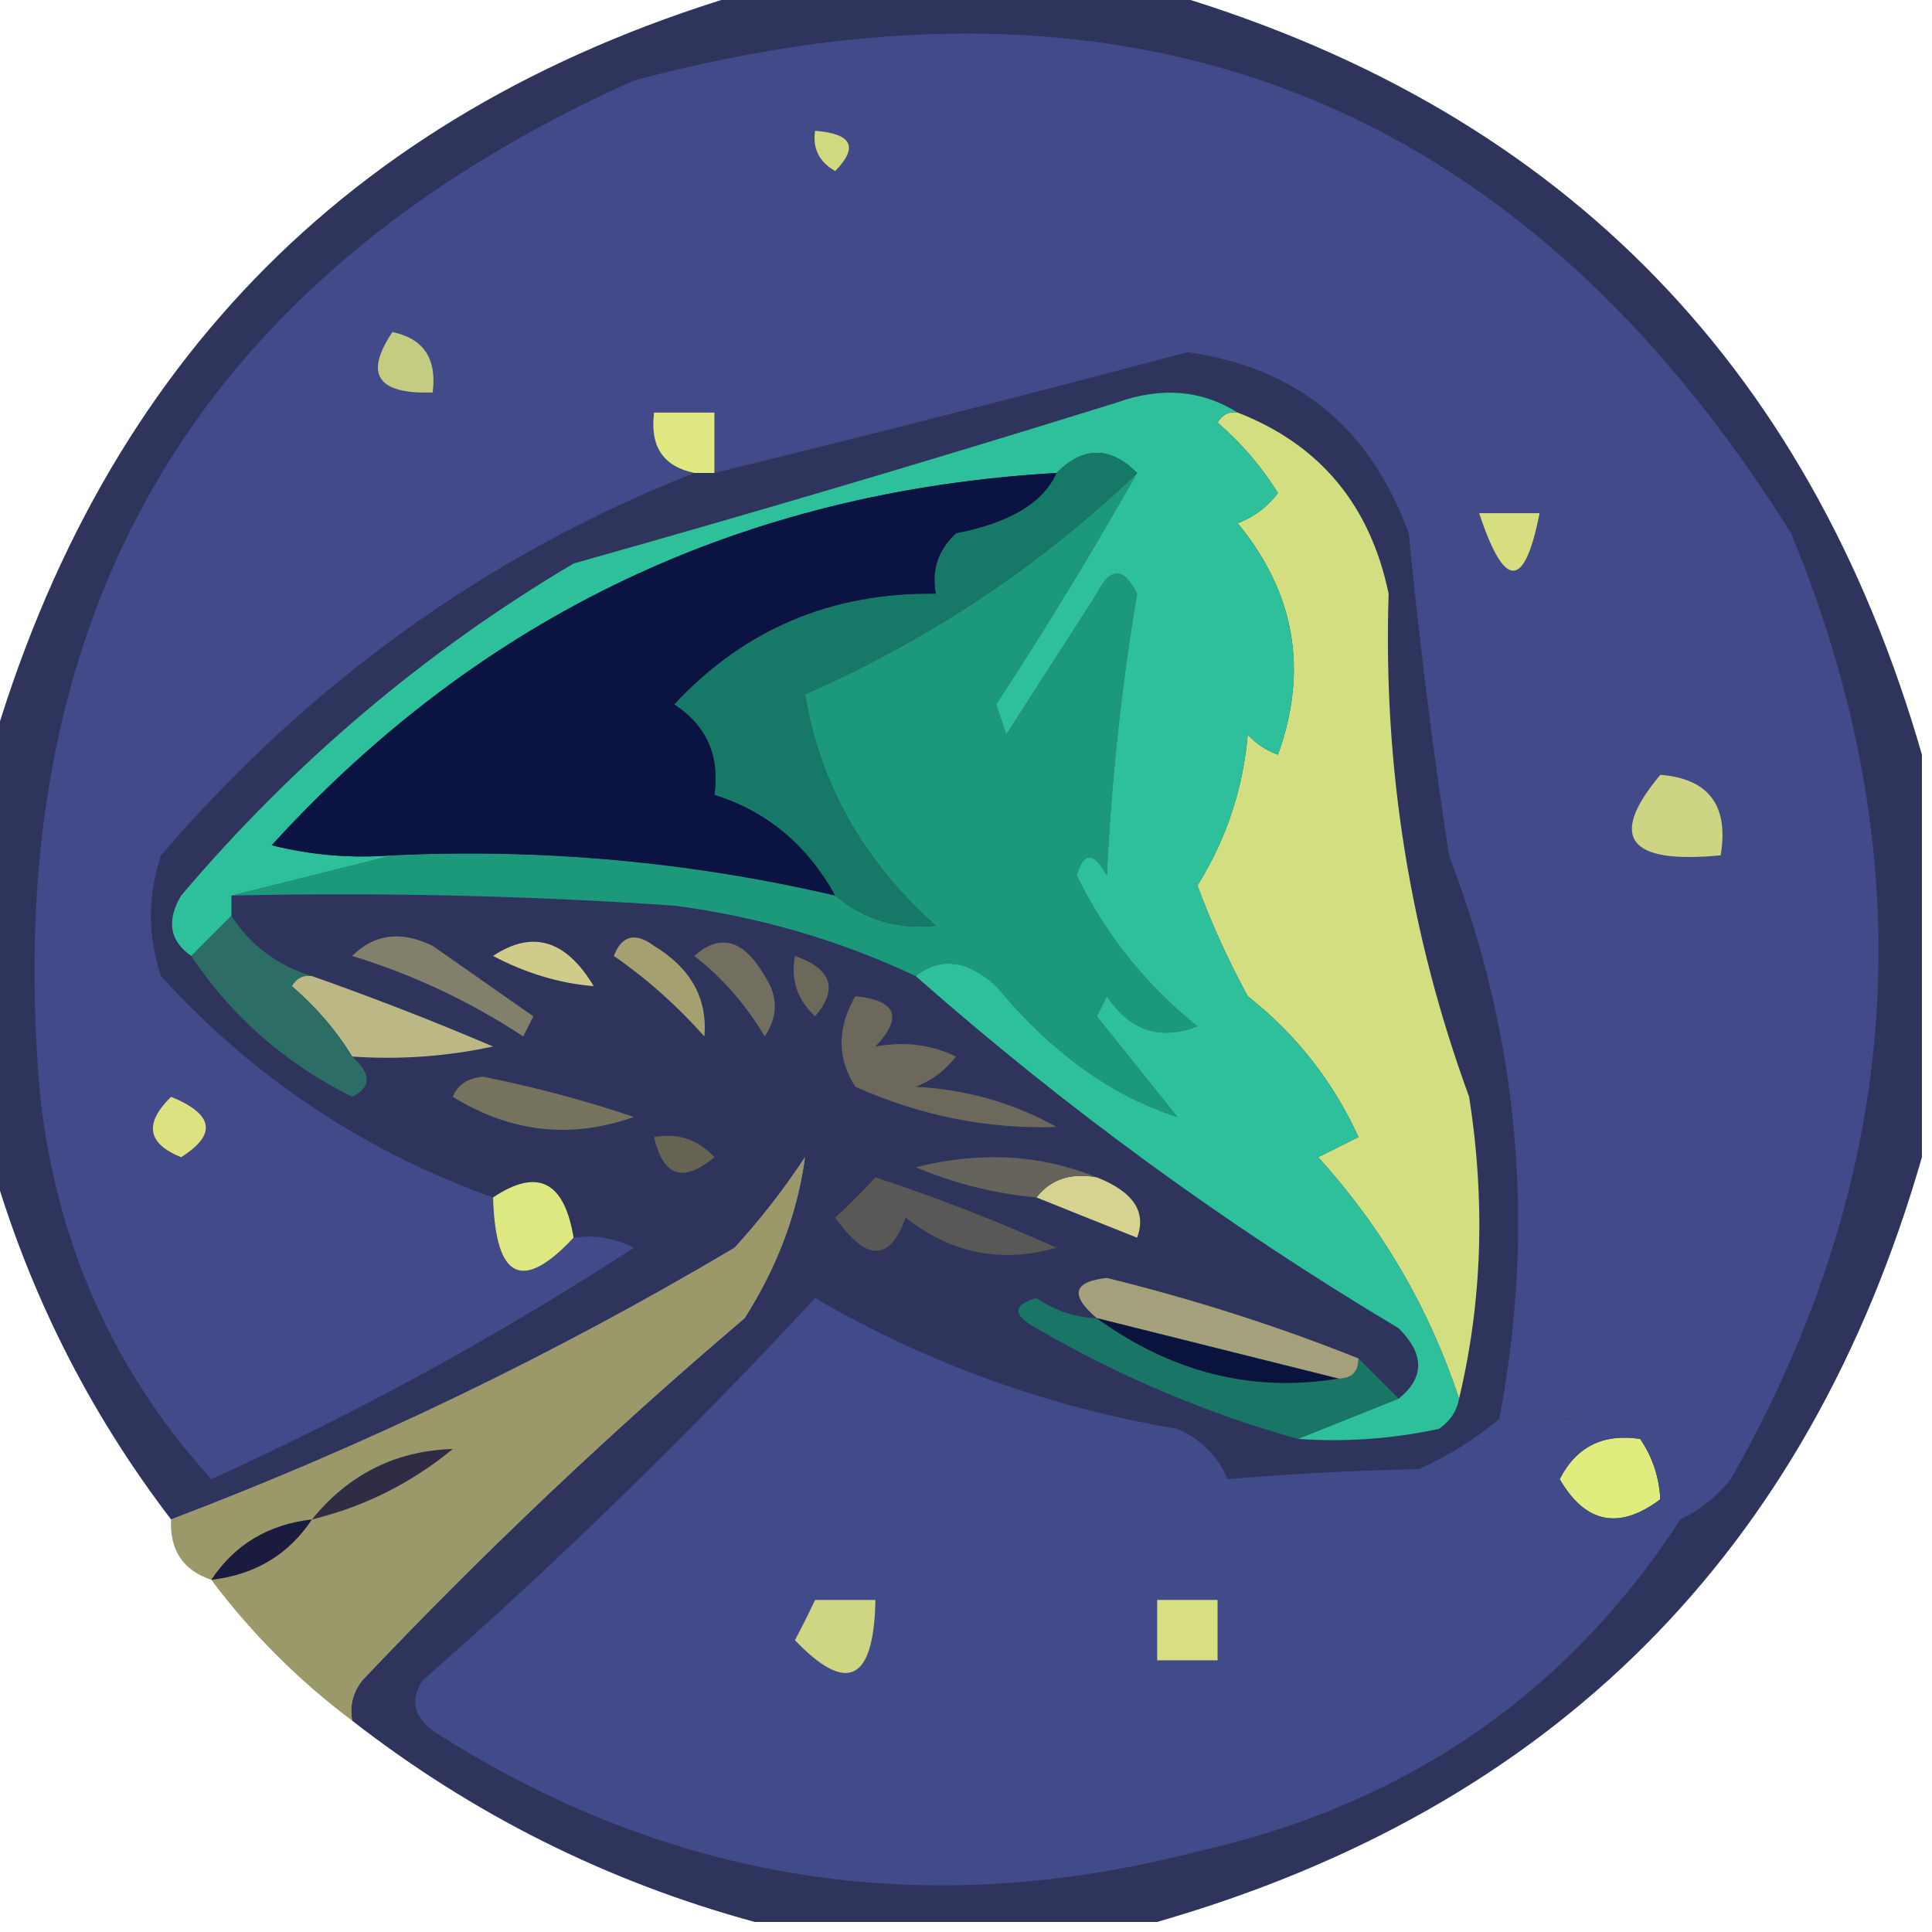 <?xml version="1.0" encoding="UTF-8"?>
<!DOCTYPE svg PUBLIC "-//W3C//DTD SVG 1.1//EN" "http://www.w3.org/Graphics/SVG/1.1/DTD/svg11.dtd">
<svg xmlns="http://www.w3.org/2000/svg" version="1.1" width="96px" height="96px" style="shape-rendering:geometricPrecision; text-rendering:geometricPrecision; image-rendering:optimizeQuality; fill-rule:evenodd; clip-rule:evenodd" xmlns:xlink="http://www.w3.org/1999/xlink">
<g><path style="opacity:1" fill="#9b9869" d="M 17.5,85.5 C 14.833,83.5 12.5,81.167 10.5,78.5C 9.094,78.027 8.427,77.027 8.5,75.5C 18.228,71.802 27.562,67.302 36.5,62C 37.788,60.59 38.954,59.09 40,57.5C 39.626,60.275 38.626,62.942 37,65.5C 30.364,71.135 24.031,77.135 18,83.5C 17.536,84.094 17.369,84.761 17.5,85.5 Z"/></g>
<g><path style="opacity:1" fill="#1b1b40" d="M 15.5,75.5 C 14.341,77.25 12.674,78.25 10.5,78.5C 11.659,76.75 13.326,75.75 15.5,75.5 Z"/></g>
<g><path style="opacity:0.851" fill="#0a1140" d="M 37.5,-0.5 C 44.167,-0.5 50.833,-0.5 57.5,-0.5C 77.167,5.167 89.833,17.833 95.5,37.5C 95.5,44.167 95.5,50.833 95.5,57.5C 89.833,77.167 77.167,89.833 57.5,95.5C 50.833,95.5 44.167,95.5 37.5,95.5C 30.162,93.499 23.495,90.166 17.5,85.5C 17.369,84.761 17.536,84.094 18,83.5C 24.031,77.135 30.364,71.135 37,65.5C 38.626,62.942 39.626,60.275 40,57.5C 38.954,59.09 37.788,60.59 36.5,62C 27.562,67.302 18.228,71.802 8.5,75.5C 4.36,70.084 1.36,64.084 -0.5,57.5C -0.5,50.833 -0.5,44.167 -0.5,37.5C 5.167,17.833 17.833,5.167 37.5,-0.5 Z"/></g>
<g><path style="opacity:1" fill="#302c45" d="M 15.5,75.5 C 17.331,73.251 19.664,72.085 22.5,72C 20.423,73.705 18.09,74.872 15.5,75.5 Z"/></g>
<g><path style="opacity:1" fill="#e1ec7f" d="M 81.5,71.5 C 82.11,72.391 82.443,73.391 82.5,74.5C 80.449,76.038 78.782,75.704 77.5,73.5C 78.32,71.889 79.654,71.222 81.5,71.5 Z"/></g>
<g><path style="opacity:1" fill="#424b89" d="M 74.5,70.5 C 77.059,70.198 79.393,70.532 81.5,71.5C 79.654,71.222 78.32,71.889 77.5,73.5C 78.782,75.704 80.449,76.038 82.5,74.5C 82.5,75.167 82.833,75.5 83.5,75.5C 77.867,84.172 69.867,89.672 59.5,92C 45.898,95.519 33.231,93.519 21.5,86C 20.549,85.282 20.383,84.449 21,83.5C 27.831,77.502 34.331,71.169 40.5,64.5C 46.107,67.758 52.107,69.925 58.5,71C 59.667,71.5 60.5,72.333 61,73.5C 64.058,73.237 67.225,73.07 70.5,73C 71.984,72.338 73.317,71.504 74.5,70.5 Z"/></g>
<g><path style="opacity:1" fill="#d7df80" d="M 57.5,79.5 C 58.5,79.5 59.5,79.5 60.5,79.5C 60.5,80.5 60.5,81.5 60.5,82.5C 59.5,82.5 58.5,82.5 57.5,82.5C 57.5,81.5 57.5,80.5 57.5,79.5 Z"/></g>
<g><path style="opacity:1" fill="#ced681" d="M 40.5,79.5 C 41.5,79.5 42.5,79.5 43.5,79.5C 43.426,83.541 42.093,84.208 39.5,81.5C 39.863,80.817 40.196,80.15 40.5,79.5 Z"/></g>
<g><path style="opacity:1" fill="#424a89" d="M 83.5,75.5 C 82.833,75.5 82.5,75.167 82.5,74.5C 82.443,73.391 82.11,72.391 81.5,71.5C 79.393,70.532 77.059,70.198 74.5,70.5C 76.319,60.932 75.485,51.599 72,42.5C 71.187,37.185 70.521,31.852 70,26.5C 68.094,21.253 64.427,18.253 59,17.5C 51.187,19.578 43.353,21.578 35.5,23.5C 35.5,22.5 35.5,21.5 35.5,20.5C 34.5,20.5 33.5,20.5 32.5,20.5C 32.285,22.179 32.952,23.179 34.5,23.5C 24.248,27.545 15.415,33.878 8,42.5C 7.333,44.5 7.333,46.5 8,48.5C 12.582,53.541 18.082,57.208 24.5,59.5C 24.616,63.563 25.949,64.23 28.5,61.5C 29.552,61.35 30.552,61.517 31.5,62C 24.821,66.341 17.821,70.175 10.5,73.5C 5.656,68.159 2.822,61.826 2,54.5C -0.143,30.614 9.69,13.781 31.5,4C 56.295,-2.628 75.461,4.872 89,26.5C 95.66,42.614 94.66,58.281 86,73.5C 85.292,74.38 84.458,75.047 83.5,75.5 Z"/></g>
<g><path style="opacity:1" fill="#197566" d="M 54.5,65.5 C 58.228,68.199 62.228,69.199 66.5,68.5C 67.167,68.5 67.5,68.167 67.5,67.5C 68.167,68.167 68.833,68.833 69.5,69.5C 67.833,70.167 66.167,70.833 64.5,71.5C 59.968,70.237 55.635,68.403 51.5,66C 50.304,65.346 50.304,64.846 51.5,64.5C 52.417,65.127 53.417,65.461 54.5,65.5 Z"/></g>
<g><path style="opacity:1" fill="#a4a07b" d="M 67.5,67.5 C 67.5,68.167 67.167,68.5 66.5,68.5C 62.5,67.5 58.5,66.5 54.5,65.5C 53.15,64.35 53.316,63.683 55,63.5C 59.349,64.572 63.515,65.906 67.5,67.5 Z"/></g>
<g><path style="opacity:1" fill="#0a133e" d="M 54.5,65.5 C 58.5,66.5 62.5,67.5 66.5,68.5C 62.228,69.199 58.228,68.199 54.5,65.5 Z"/></g>
<g><path style="opacity:1" fill="#5a5757" d="M 43.5,58.5 C 46.575,59.517 49.575,60.683 52.5,62C 49.743,62.782 47.243,62.282 45,60.5C 44.223,62.702 43.056,62.702 41.5,60.5C 42.243,59.818 42.909,59.151 43.5,58.5 Z"/></g>
<g><path style="opacity:1" fill="#dee881" d="M 28.5,61.5 C 25.949,64.23 24.616,63.563 24.5,59.5C 26.709,58.024 28.042,58.691 28.5,61.5 Z"/></g>
<g><path style="opacity:1" fill="#d6d290" d="M 51.5,59.5 C 52.209,58.596 53.209,58.263 54.5,58.5C 56.317,59.219 56.984,60.219 56.5,61.5C 54.804,60.826 53.138,60.159 51.5,59.5 Z"/></g>
<g><path style="opacity:1" fill="#65635b" d="M 54.5,58.5 C 53.209,58.263 52.209,58.596 51.5,59.5C 49.436,59.313 47.436,58.813 45.5,58C 48.697,57.196 51.697,57.362 54.5,58.5 Z"/></g>
<g><path style="opacity:1" fill="#666353" d="M 32.5,56.5 C 33.675,56.281 34.675,56.614 35.5,57.5C 33.948,58.798 32.948,58.465 32.5,56.5 Z"/></g>
<g><path style="opacity:1" fill="#75725d" d="M 22.5,54.5 C 22.735,53.903 23.235,53.57 24,53.5C 26.541,54.007 29.041,54.674 31.5,55.5C 28.374,56.611 25.374,56.277 22.5,54.5 Z"/></g>
<g><path style="opacity:1" fill="#dce280" d="M 8.5,54.5 C 10.625,55.368 10.791,56.368 9,57.5C 7.317,56.824 7.15,55.824 8.5,54.5 Z"/></g>
<g><path style="opacity:1" fill="#6c685c" d="M 42.5,49.5 C 44.549,49.706 44.883,50.539 43.5,52C 44.951,51.737 46.284,51.904 47.5,52.5C 46.975,53.192 46.308,53.692 45.5,54C 48.043,54.14 50.377,54.806 52.5,56C 49.06,56.112 45.726,55.445 42.5,54C 41.587,52.586 41.587,51.086 42.5,49.5 Z"/></g>
<g><path style="opacity:1" fill="#d2de7f" d="M 61.5,20.5 C 65.584,22.092 68.084,25.092 69,29.5C 68.723,38.131 70.056,46.464 73,54.5C 73.816,59.684 73.65,64.684 72.5,69.5C 71.02,65.016 68.686,61.016 65.5,57.5C 66.167,57.167 66.833,56.833 67.5,56.5C 66.239,53.736 64.405,51.403 62,49.5C 61.03,47.726 60.196,45.893 59.5,44C 60.931,41.708 61.764,39.208 62,36.5C 62.414,36.957 62.914,37.291 63.5,37.5C 65.019,33.303 64.352,29.47 61.5,26C 62.308,25.692 62.975,25.192 63.5,24.5C 62.687,23.186 61.687,22.02 60.5,21C 60.728,20.601 61.062,20.435 61.5,20.5 Z"/></g>
<g><path style="opacity:1" fill="#bcb885" d="M 15.5,48.5 C 18.511,49.561 21.511,50.727 24.5,52C 22.19,52.497 19.857,52.663 17.5,52.5C 16.71,51.206 15.71,50.039 14.5,49C 14.728,48.601 15.062,48.435 15.5,48.5 Z"/></g>
<g><path style="opacity:1" fill="#2c6e65" d="M 11.5,45.5 C 12.447,46.978 13.781,47.978 15.5,48.5C 15.062,48.435 14.728,48.601 14.5,49C 15.71,50.039 16.71,51.206 17.5,52.5C 18.463,53.364 18.463,54.03 17.5,54.5C 14.196,52.86 11.529,50.527 9.5,47.5C 10.167,46.833 10.833,46.167 11.5,45.5 Z"/></g>
<g><path style="opacity:1" fill="#6c695b" d="M 39.5,47.5 C 41.332,48.141 41.665,49.141 40.5,50.5C 39.614,49.675 39.281,48.675 39.5,47.5 Z"/></g>
<g><path style="opacity:1" fill="#736f60" d="M 34.5,47.5 C 35.793,46.355 36.959,46.688 38,48.5C 38.667,49.5 38.667,50.5 38,51.5C 37.051,49.907 35.885,48.574 34.5,47.5 Z"/></g>
<g><path style="opacity:1" fill="#82806a" d="M 17.5,47.5 C 18.601,46.402 19.934,46.235 21.5,47C 23.167,48.167 24.833,49.333 26.5,50.5C 26.333,50.833 26.167,51.167 26,51.5C 23.341,49.754 20.508,48.42 17.5,47.5 Z"/></g>
<g><path style="opacity:1" fill="#a5a071" d="M 30.5,47.5 C 30.897,46.475 31.563,46.308 32.5,47C 34.329,48.113 35.163,49.613 35,51.5C 33.629,49.959 32.129,48.625 30.5,47.5 Z"/></g>
<g><path style="opacity:1" fill="#cfcb8a" d="M 24.5,47.5 C 26.456,46.199 28.123,46.699 29.5,49C 27.811,48.866 26.144,48.366 24.5,47.5 Z"/></g>
<g><path style="opacity:1" fill="#cdd482" d="M 82.5,38.5 C 84.912,38.694 85.912,40.027 85.5,42.5C 80.894,42.949 79.894,41.616 82.5,38.5 Z"/></g>
<g><path style="opacity:1" fill="#1c987a" d="M 56.5,23.5 C 54.308,27.377 51.975,31.211 49.5,35C 49.667,35.5 49.833,36 50,36.5C 51.5,34.167 53,31.833 54.5,29.5C 55.167,28.167 55.833,28.167 56.5,29.5C 55.721,34.113 55.221,38.78 55,43.5C 54.346,42.304 53.846,42.304 53.5,43.5C 54.93,46.433 56.93,48.933 59.5,51C 57.633,51.711 56.133,51.211 55,49.5C 54.833,49.833 54.667,50.167 54.5,50.5C 55.833,52.167 57.167,53.833 58.5,55.5C 55.227,54.458 52.227,52.292 49.5,49C 48.054,47.702 46.721,47.535 45.5,48.5C 41.722,46.721 37.722,45.554 33.5,45C 26.174,44.5 18.841,44.334 11.5,44.5C 14.167,43.833 16.833,43.167 19.5,42.5C 26.948,42.152 34.281,42.818 41.5,44.5C 42.943,45.703 44.609,46.203 46.5,46C 42.906,42.795 40.739,38.962 40,34.5C 46.218,31.759 51.718,28.092 56.5,23.5 Z"/></g>
<g><path style="opacity:1" fill="#d7de80" d="M 73.5,25.5 C 74.5,25.5 75.5,25.5 76.5,25.5C 75.754,29.31 74.754,29.31 73.5,25.5 Z"/></g>
<g><path style="opacity:1" fill="#2dc09b" d="M 61.5,20.5 C 61.062,20.435 60.728,20.601 60.5,21C 61.687,22.02 62.687,23.186 63.5,24.5C 62.975,25.192 62.308,25.692 61.5,26C 64.352,29.47 65.019,33.303 63.5,37.5C 62.914,37.291 62.414,36.957 62,36.5C 61.764,39.208 60.931,41.708 59.5,44C 60.196,45.893 61.03,47.726 62,49.5C 64.405,51.403 66.239,53.736 67.5,56.5C 66.833,56.833 66.167,57.167 65.5,57.5C 68.686,61.016 71.02,65.016 72.5,69.5C 72.389,70.117 72.056,70.617 71.5,71C 69.19,71.497 66.857,71.663 64.5,71.5C 66.167,70.833 67.833,70.167 69.5,69.5C 70.791,68.458 70.791,67.292 69.5,66C 60.939,60.891 52.939,55.058 45.5,48.5C 46.721,47.535 48.054,47.702 49.5,49C 52.227,52.292 55.227,54.458 58.5,55.5C 57.167,53.833 55.833,52.167 54.5,50.5C 54.667,50.167 54.833,49.833 55,49.5C 56.133,51.211 57.633,51.711 59.5,51C 56.93,48.933 54.93,46.433 53.5,43.5C 53.846,42.304 54.346,42.304 55,43.5C 55.221,38.78 55.721,34.113 56.5,29.5C 55.833,28.167 55.167,28.167 54.5,29.5C 53,31.833 51.5,34.167 50,36.5C 49.833,36 49.667,35.5 49.5,35C 51.975,31.211 54.308,27.377 56.5,23.5C 55.167,22.167 53.833,22.167 52.5,23.5C 36.921,24.406 23.921,30.573 13.5,42C 15.473,42.495 17.473,42.662 19.5,42.5C 16.833,43.167 14.167,43.833 11.5,44.5C 11.5,44.833 11.5,45.167 11.5,45.5C 10.833,46.167 10.167,46.833 9.5,47.5C 8.427,46.749 8.26,45.749 9,44.5C 14.62,37.873 21.12,32.373 28.5,28C 37.533,25.46 46.533,22.793 55.5,20C 57.712,19.211 59.712,19.378 61.5,20.5 Z"/></g>
<g><path style="opacity:1" fill="#167968" d="M 52.5,23.5 C 53.833,22.167 55.167,22.167 56.5,23.5C 51.718,28.092 46.218,31.759 40,34.5C 40.739,38.962 42.906,42.795 46.5,46C 44.609,46.203 42.943,45.703 41.5,44.5C 40.107,41.983 38.107,40.316 35.5,39.5C 35.773,37.549 35.107,36.049 33.5,35C 36.981,31.262 41.315,29.429 46.5,29.5C 46.281,28.325 46.614,27.325 47.5,26.5C 50.175,25.977 51.842,24.977 52.5,23.5 Z"/></g>
<g><path style="opacity:1" fill="#0a1342" d="M 52.5,23.5 C 51.842,24.977 50.175,25.977 47.5,26.5C 46.614,27.325 46.281,28.325 46.5,29.5C 41.315,29.429 36.981,31.262 33.5,35C 35.107,36.049 35.773,37.549 35.5,39.5C 38.107,40.316 40.107,41.983 41.5,44.5C 34.281,42.818 26.948,42.152 19.5,42.5C 17.473,42.662 15.473,42.495 13.5,42C 23.921,30.573 36.921,24.406 52.5,23.5 Z"/></g>
<g><path style="opacity:1" fill="#e0e882" d="M 35.5,23.5 C 35.167,23.5 34.833,23.5 34.5,23.5C 32.952,23.179 32.285,22.179 32.5,20.5C 33.5,20.5 34.5,20.5 35.5,20.5C 35.5,21.5 35.5,22.5 35.5,23.5 Z"/></g>
<g><path style="opacity:1" fill="#c4cc82" d="M 19.5,16.5 C 21.048,16.821 21.715,17.821 21.5,19.5C 18.752,19.598 18.086,18.598 19.5,16.5 Z"/></g>
<g><path style="opacity:1" fill="#d0d880" d="M 40.5,6.5 C 42.337,6.639 42.67,7.306 41.5,8.5C 40.703,8.043 40.369,7.376 40.5,6.5 Z"/></g>
</svg>
